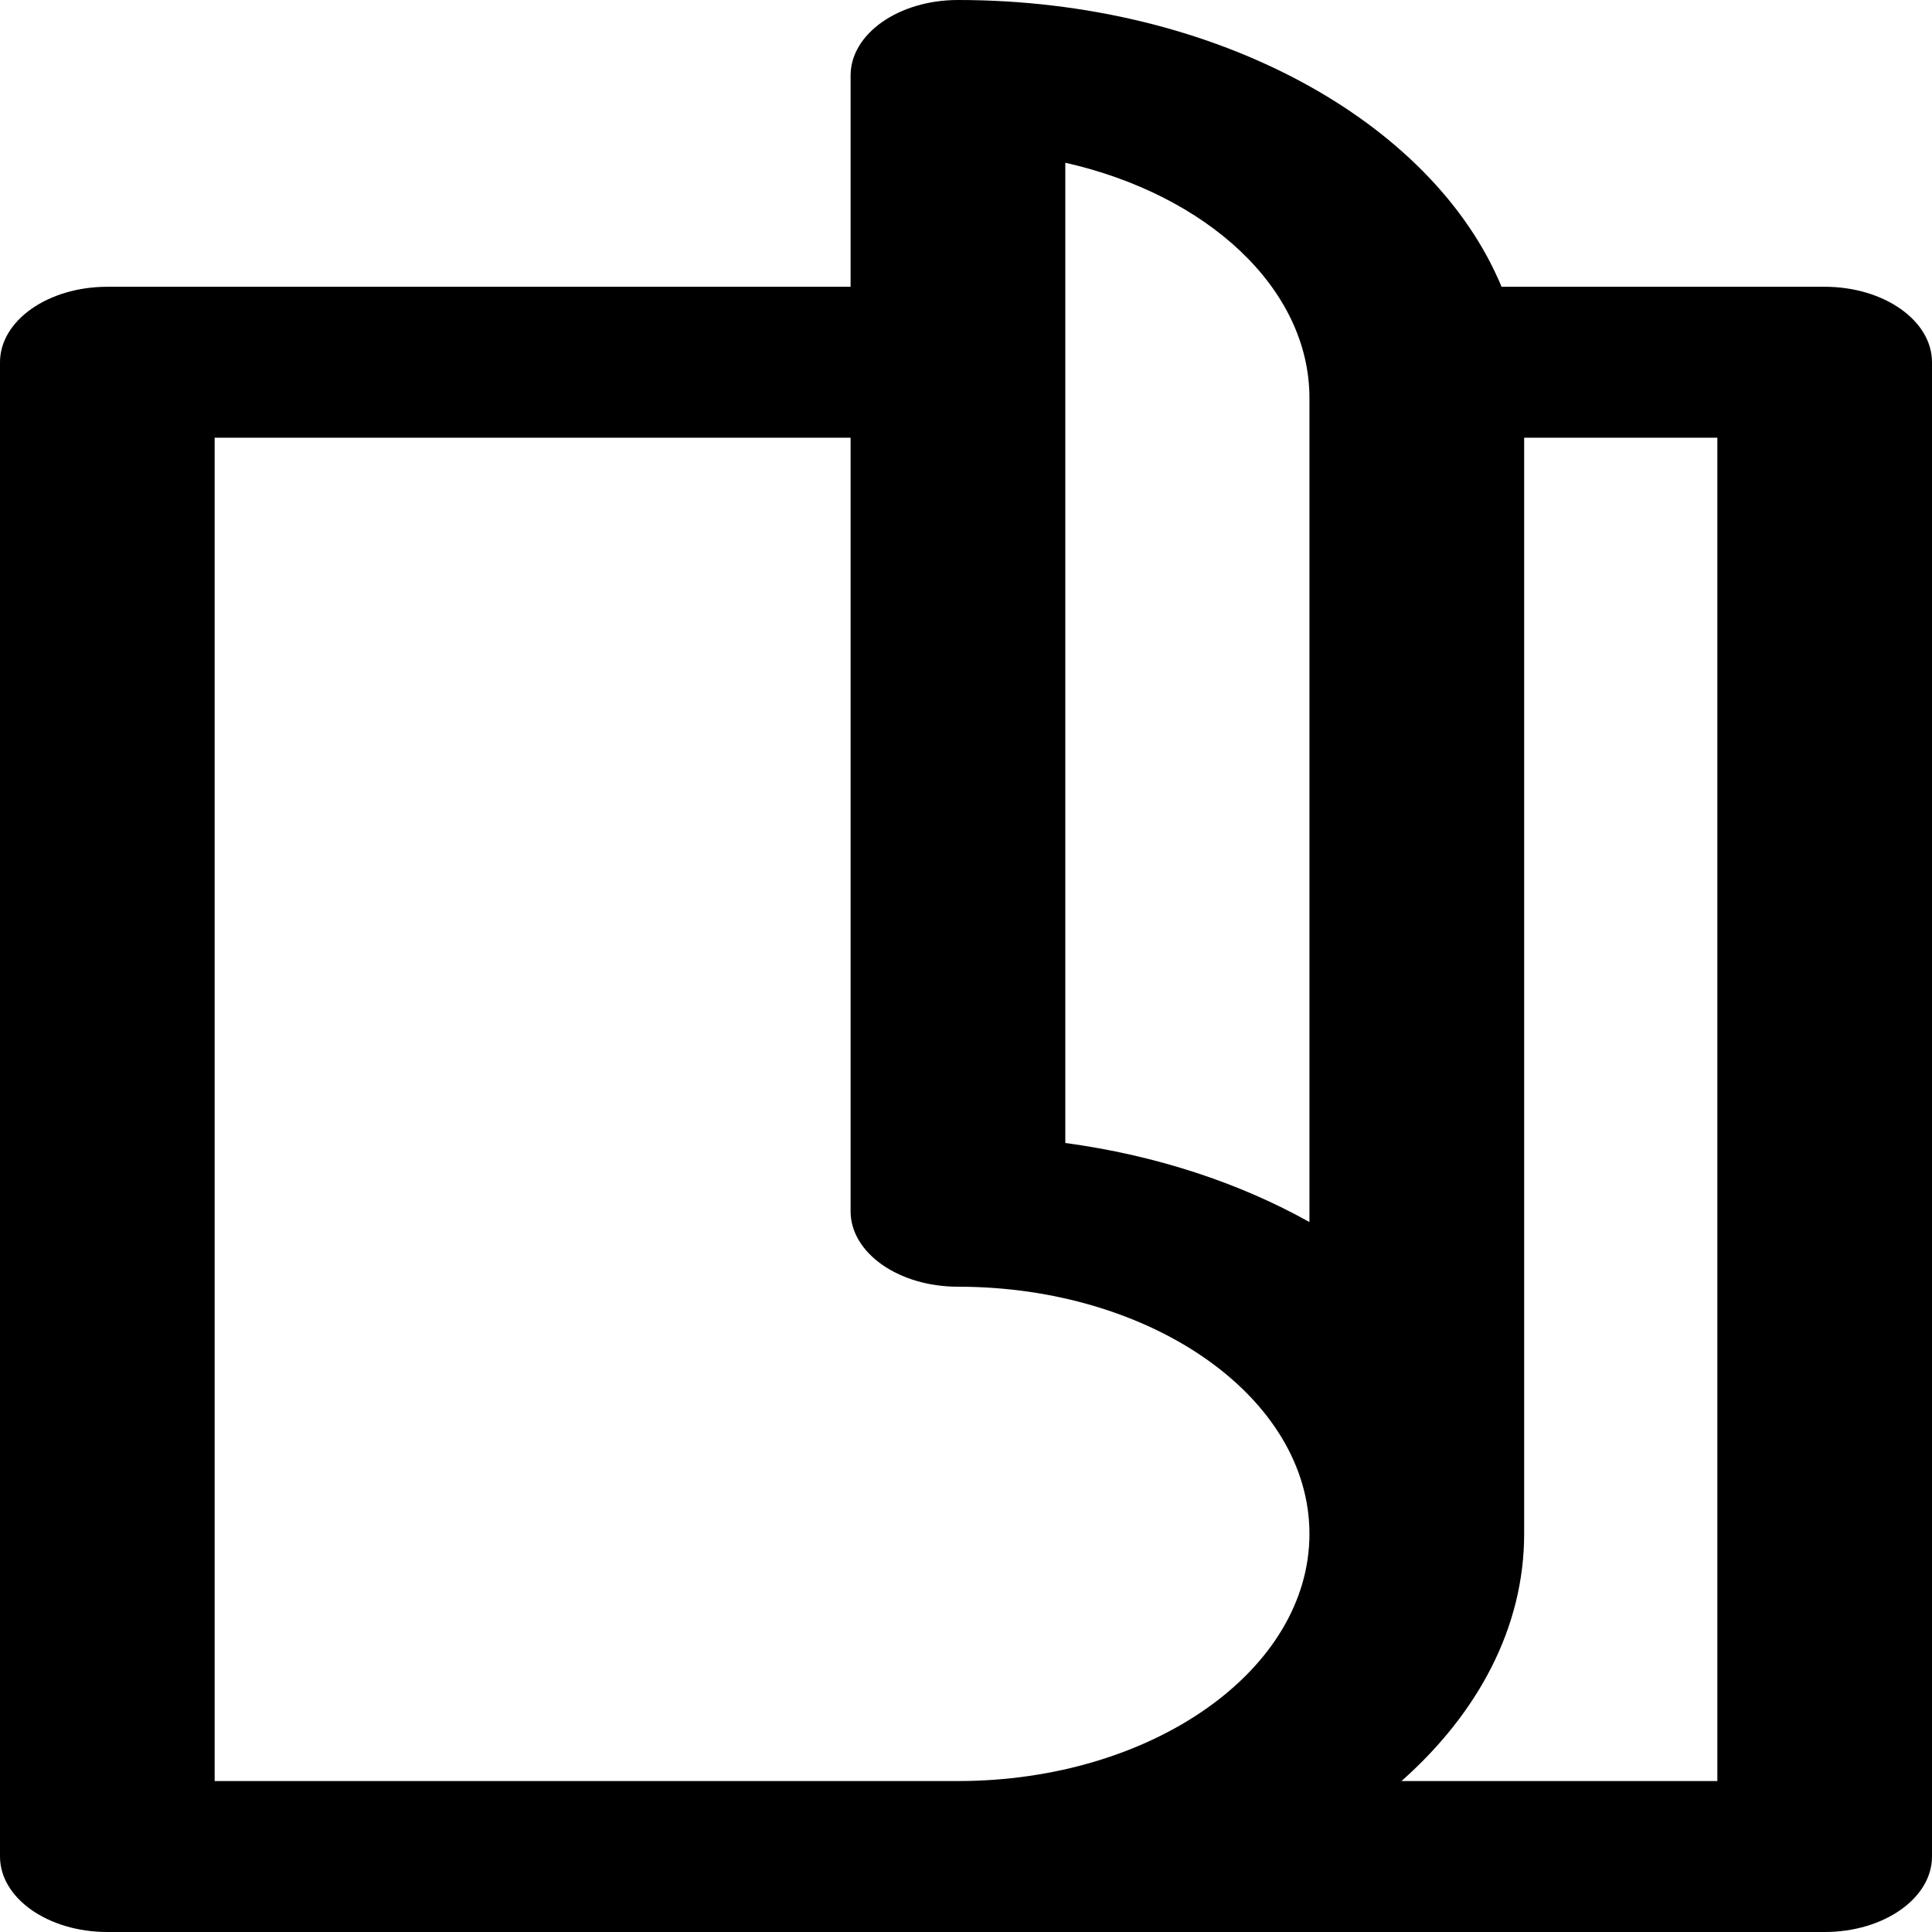 <svg width="30" height="30" viewBox="0 0 30 30"  xmlns="http://www.w3.org/2000/svg">
<path d="M28.333 4.453H23.316C22.25 1.883 18.87 0 14.875 0C13.954 0 13.208 0.525 13.208 1.172V4.453H1.667C0.746 4.453 0 4.978 0 5.625V28.828C0 29.475 0.746 30 1.667 30H28.333C29.254 30 30 29.475 30 28.828V5.625C30 4.978 29.254 4.453 28.333 4.453ZM14.875 27.656H3.333V6.797H13.208V18.809C13.208 19.456 13.954 19.98 14.875 19.98C17.885 19.98 20.333 21.702 20.333 23.818C20.333 25.935 17.885 27.656 14.875 27.656ZM20.333 18.976C19.248 18.369 17.954 17.939 16.542 17.748V2.527C18.739 3.023 20.333 4.474 20.333 6.182V18.976ZM26.667 27.656H21.762C22.954 26.601 23.667 25.267 23.667 23.818V6.797H26.667V27.656Z" />
</svg>
